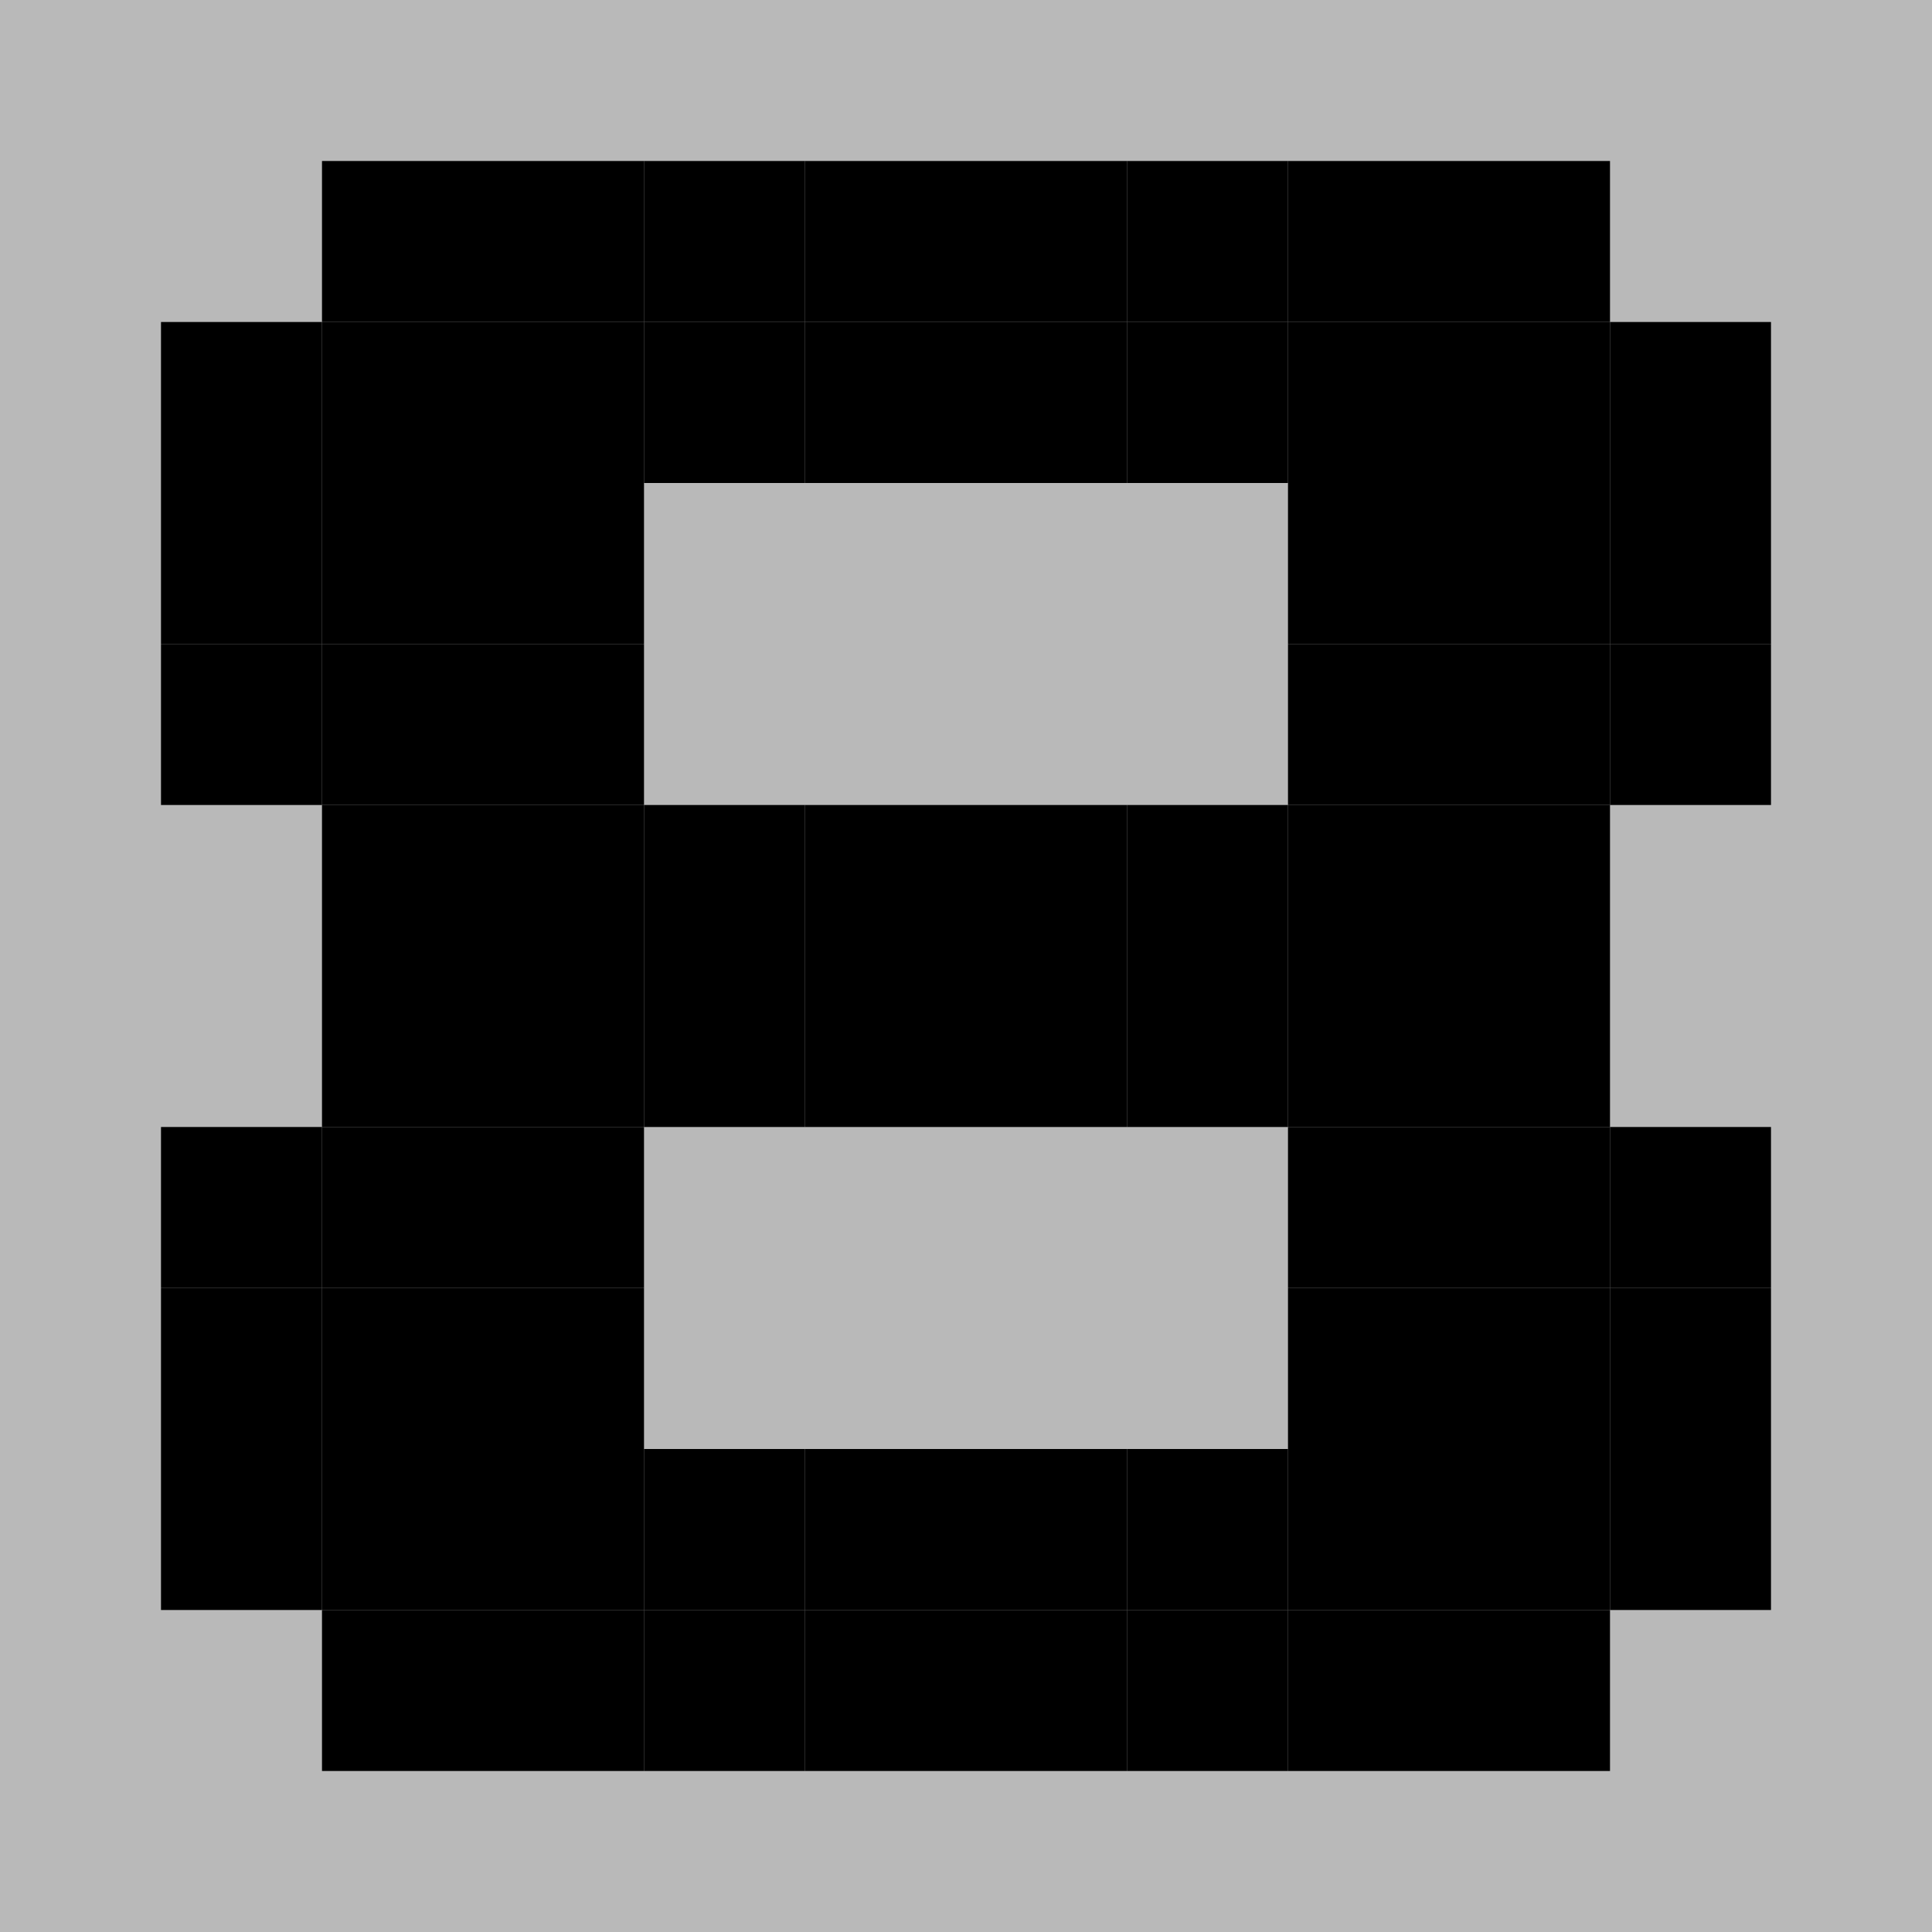 <svg width="12" height="12" viewBox="0 0 12 12" xmlns="http://www.w3.org/2000/svg">
  <rect width="12" height="12" fill="#B9B9B9" />
  <rect x="2" y="1" width="1" height="1" fill="#000000"/>
  <rect x="3" y="1" width="1" height="1" fill="#000000"/>
  <rect x="4" y="1" width="1" height="1" fill="#000000"/>
  <rect x="5" y="1" width="1" height="1" fill="#000000"/>
  <rect x="6" y="1" width="1" height="1" fill="#000000"/>
  <rect x="7" y="1" width="1" height="1" fill="#000000"/>
  <rect x="8" y="1" width="1" height="1" fill="#000000"/>
  <rect x="9" y="1" width="1" height="1" fill="#000000"/>
  <rect x="1" y="2" width="1" height="1" fill="#000000"/>
  <rect x="2" y="2" width="1" height="1" fill="#000000"/>
  <rect x="3" y="2" width="1" height="1" fill="#000000"/>
  <rect x="4" y="2" width="1" height="1" fill="#000000"/>
  <rect x="5" y="2" width="1" height="1" fill="#000000"/>
  <rect x="6" y="2" width="1" height="1" fill="#000000"/>
  <rect x="7" y="2" width="1" height="1" fill="#000000"/>
  <rect x="8" y="2" width="1" height="1" fill="#000000"/>
  <rect x="9" y="2" width="1" height="1" fill="#000000"/>
  <rect x="10" y="2" width="1" height="1" fill="#000000"/>
  <rect x="1" y="3" width="1" height="1" fill="#000000"/>
  <rect x="2" y="3" width="1" height="1" fill="#000000"/>
  <rect x="3" y="3" width="1" height="1" fill="#000000"/>
  <rect x="8" y="3" width="1" height="1" fill="#000000"/>
  <rect x="9" y="3" width="1" height="1" fill="#000000"/>
  <rect x="10" y="3" width="1" height="1" fill="#000000"/>
  <rect x="1" y="4" width="1" height="1" fill="#000000"/>
  <rect x="2" y="4" width="1" height="1" fill="#000000"/>
  <rect x="3" y="4" width="1" height="1" fill="#000000"/>
  <rect x="8" y="4" width="1" height="1" fill="#000000"/>
  <rect x="9" y="4" width="1" height="1" fill="#000000"/>
  <rect x="10" y="4" width="1" height="1" fill="#000000"/>
  <rect x="2" y="5" width="1" height="1" fill="#000000"/>
  <rect x="3" y="5" width="1" height="1" fill="#000000"/>
  <rect x="4" y="5" width="1" height="1" fill="#000000"/>
  <rect x="5" y="5" width="1" height="1" fill="#000000"/>
  <rect x="6" y="5" width="1" height="1" fill="#000000"/>
  <rect x="7" y="5" width="1" height="1" fill="#000000"/>
  <rect x="8" y="5" width="1" height="1" fill="#000000"/>
  <rect x="9" y="5" width="1" height="1" fill="#000000"/>
  <rect x="2" y="6" width="1" height="1" fill="#000000"/>
  <rect x="3" y="6" width="1" height="1" fill="#000000"/>
  <rect x="4" y="6" width="1" height="1" fill="#000000"/>
  <rect x="5" y="6" width="1" height="1" fill="#000000"/>
  <rect x="6" y="6" width="1" height="1" fill="#000000"/>
  <rect x="7" y="6" width="1" height="1" fill="#000000"/>
  <rect x="8" y="6" width="1" height="1" fill="#000000"/>
  <rect x="9" y="6" width="1" height="1" fill="#000000"/>
  <rect x="1" y="7" width="1" height="1" fill="#000000"/>
  <rect x="2" y="7" width="1" height="1" fill="#000000"/>
  <rect x="3" y="7" width="1" height="1" fill="#000000"/>
  <rect x="8" y="7" width="1" height="1" fill="#000000"/>
  <rect x="9" y="7" width="1" height="1" fill="#000000"/>
  <rect x="10" y="7" width="1" height="1" fill="#000000"/>
  <rect x="1" y="8" width="1" height="1" fill="#000000"/>
  <rect x="2" y="8" width="1" height="1" fill="#000000"/>
  <rect x="3" y="8" width="1" height="1" fill="#000000"/>
  <rect x="8" y="8" width="1" height="1" fill="#000000"/>
  <rect x="9" y="8" width="1" height="1" fill="#000000"/>
  <rect x="10" y="8" width="1" height="1" fill="#000000"/>
  <rect x="1" y="9" width="1" height="1" fill="#000000"/>
  <rect x="2" y="9" width="1" height="1" fill="#000000"/>
  <rect x="3" y="9" width="1" height="1" fill="#000000"/>
  <rect x="4" y="9" width="1" height="1" fill="#000000"/>
  <rect x="5" y="9" width="1" height="1" fill="#000000"/>
  <rect x="6" y="9" width="1" height="1" fill="#000000"/>
  <rect x="7" y="9" width="1" height="1" fill="#000000"/>
  <rect x="8" y="9" width="1" height="1" fill="#000000"/>
  <rect x="9" y="9" width="1" height="1" fill="#000000"/>
  <rect x="10" y="9" width="1" height="1" fill="#000000"/>
  <rect x="2" y="10" width="1" height="1" fill="#000000"/>
  <rect x="3" y="10" width="1" height="1" fill="#000000"/>
  <rect x="4" y="10" width="1" height="1" fill="#000000"/>
  <rect x="5" y="10" width="1" height="1" fill="#000000"/>
  <rect x="6" y="10" width="1" height="1" fill="#000000"/>
  <rect x="7" y="10" width="1" height="1" fill="#000000"/>
  <rect x="8" y="10" width="1" height="1" fill="#000000"/>
  <rect x="9" y="10" width="1" height="1" fill="#000000"/>
</svg>